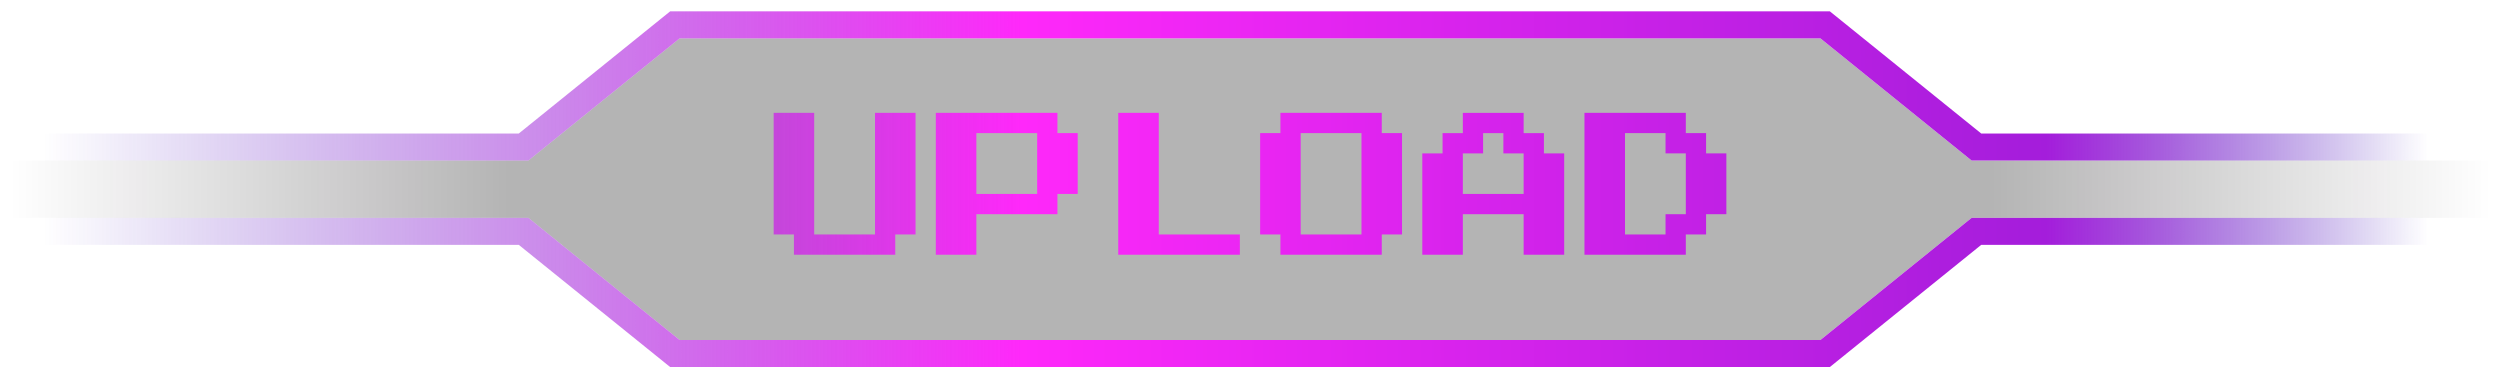 <?xml version="1.0" encoding="UTF-8"?><svg id="Layer_1" xmlns="http://www.w3.org/2000/svg" xmlns:xlink="http://www.w3.org/1999/xlink" viewBox="0 0 185 28"><defs><style>.cls-1{fill:url(#linear-gradient-2);}.cls-2{fill:url(#linear-gradient-6);}.cls-3{fill:url(#linear-gradient-5);}.cls-4{fill:url(#linear-gradient-3);}.cls-5{fill:url(#linear-gradient);}.cls-6{fill:url(#linear-gradient-4);}</style><linearGradient id="linear-gradient" x1=".68" y1="14" x2="184.32" y2="14" gradientUnits="userSpaceOnUse"><stop offset="0" stop-color="#080608" stop-opacity="0"/><stop offset=".2" stop-color="#080608" stop-opacity=".3"/><stop offset=".8" stop-color="#080608" stop-opacity=".3"/><stop offset="1" stop-color="#080608" stop-opacity="0"/></linearGradient><linearGradient id="linear-gradient-2" x1="3.17" y1="13.6" x2="179.69" y2="13.6" gradientUnits="userSpaceOnUse"><stop offset="0" stop-color="#310eb3" stop-opacity="0"/><stop offset=".41" stop-color="#ff28fa"/><stop offset=".84" stop-color="#a41ddb"/><stop offset="1" stop-color="#310eb3" stop-opacity="0"/></linearGradient><linearGradient id="linear-gradient-3" x1="3.17" x2="179.69" xlink:href="#linear-gradient-2"/><linearGradient id="linear-gradient-4" x1="3.17" x2="179.69" xlink:href="#linear-gradient-2"/><linearGradient id="linear-gradient-5" y1="6.36" y2="6.36" xlink:href="#linear-gradient-2"/><linearGradient id="linear-gradient-6" y1="21.64" y2="21.64" xlink:href="#linear-gradient-2"/></defs><polygon class="cls-5" points=".68 11.88 39.1 11.88 50.29 2.84 134.71 2.84 145.9 11.88 184.32 11.88 184.32 16.12 145.9 16.12 134.71 25.16 50.29 25.16 39.1 16.12 .68 16.12 .68 11.88"/><path class="cls-1" d="m57.25,12.85v-4.5h3v9h4.5v-9h3v9h-1.5v1.5h-7.5v-1.5h-1.5v-4.5Z"/><path class="cls-1" d="m69.25,13.6v-5.25h9v1.5h1.5v4.5h-1.5v1.5h-6v3h-3v-5.25Zm7.5-1.5v-2.25h-4.5v4.5h4.5v-2.25Z"/><path class="cls-4" d="m82.75,13.6v-5.25h3v9h6v1.5h-9v-5.25Z"/><path class="cls-6" d="m94.75,9.1v-.75h7.5v1.5h1.5v7.5h-1.5v1.5h-7.5v-1.5h-1.5v-7.5h1.5v-.75Zm6,4.5v-3.75h-4.5v7.5h4.5v-3.75Z"/><path class="cls-1" d="m108.25,9.1v-.75h4.5v1.5h1.5v1.5h1.5v7.5h-3v-3h-4.5v3h-3v-7.5h1.5v-1.5h1.5v-.75Zm3,1.5v-.75h-1.5v1.5h-1.5v3h4.5v-3h-1.5v-.75Z"/><path class="cls-1" d="m117.25,13.6v-5.25h7.5v1.5h1.5v1.5h1.5v4.5h-1.5v1.5h-1.5v1.5h-7.5v-5.25Zm6-3v-.75h-3v7.5h3v-1.5h1.5v-4.5h-1.5v-.75Z"/><polygon class="cls-3" points="184.32 11.88 145.9 11.88 134.71 2.84 50.29 2.84 39.1 11.88 .68 11.88 .68 9.88 38.39 9.88 49.59 .84 135.41 .84 146.61 9.88 184.32 9.88 184.32 11.88"/><polygon class="cls-2" points="184.32 16.12 145.9 16.12 134.71 25.16 50.29 25.16 39.1 16.12 .68 16.12 .68 18.12 38.39 18.12 49.59 27.16 135.41 27.16 146.61 18.12 184.32 18.12 184.32 16.12"/></svg>